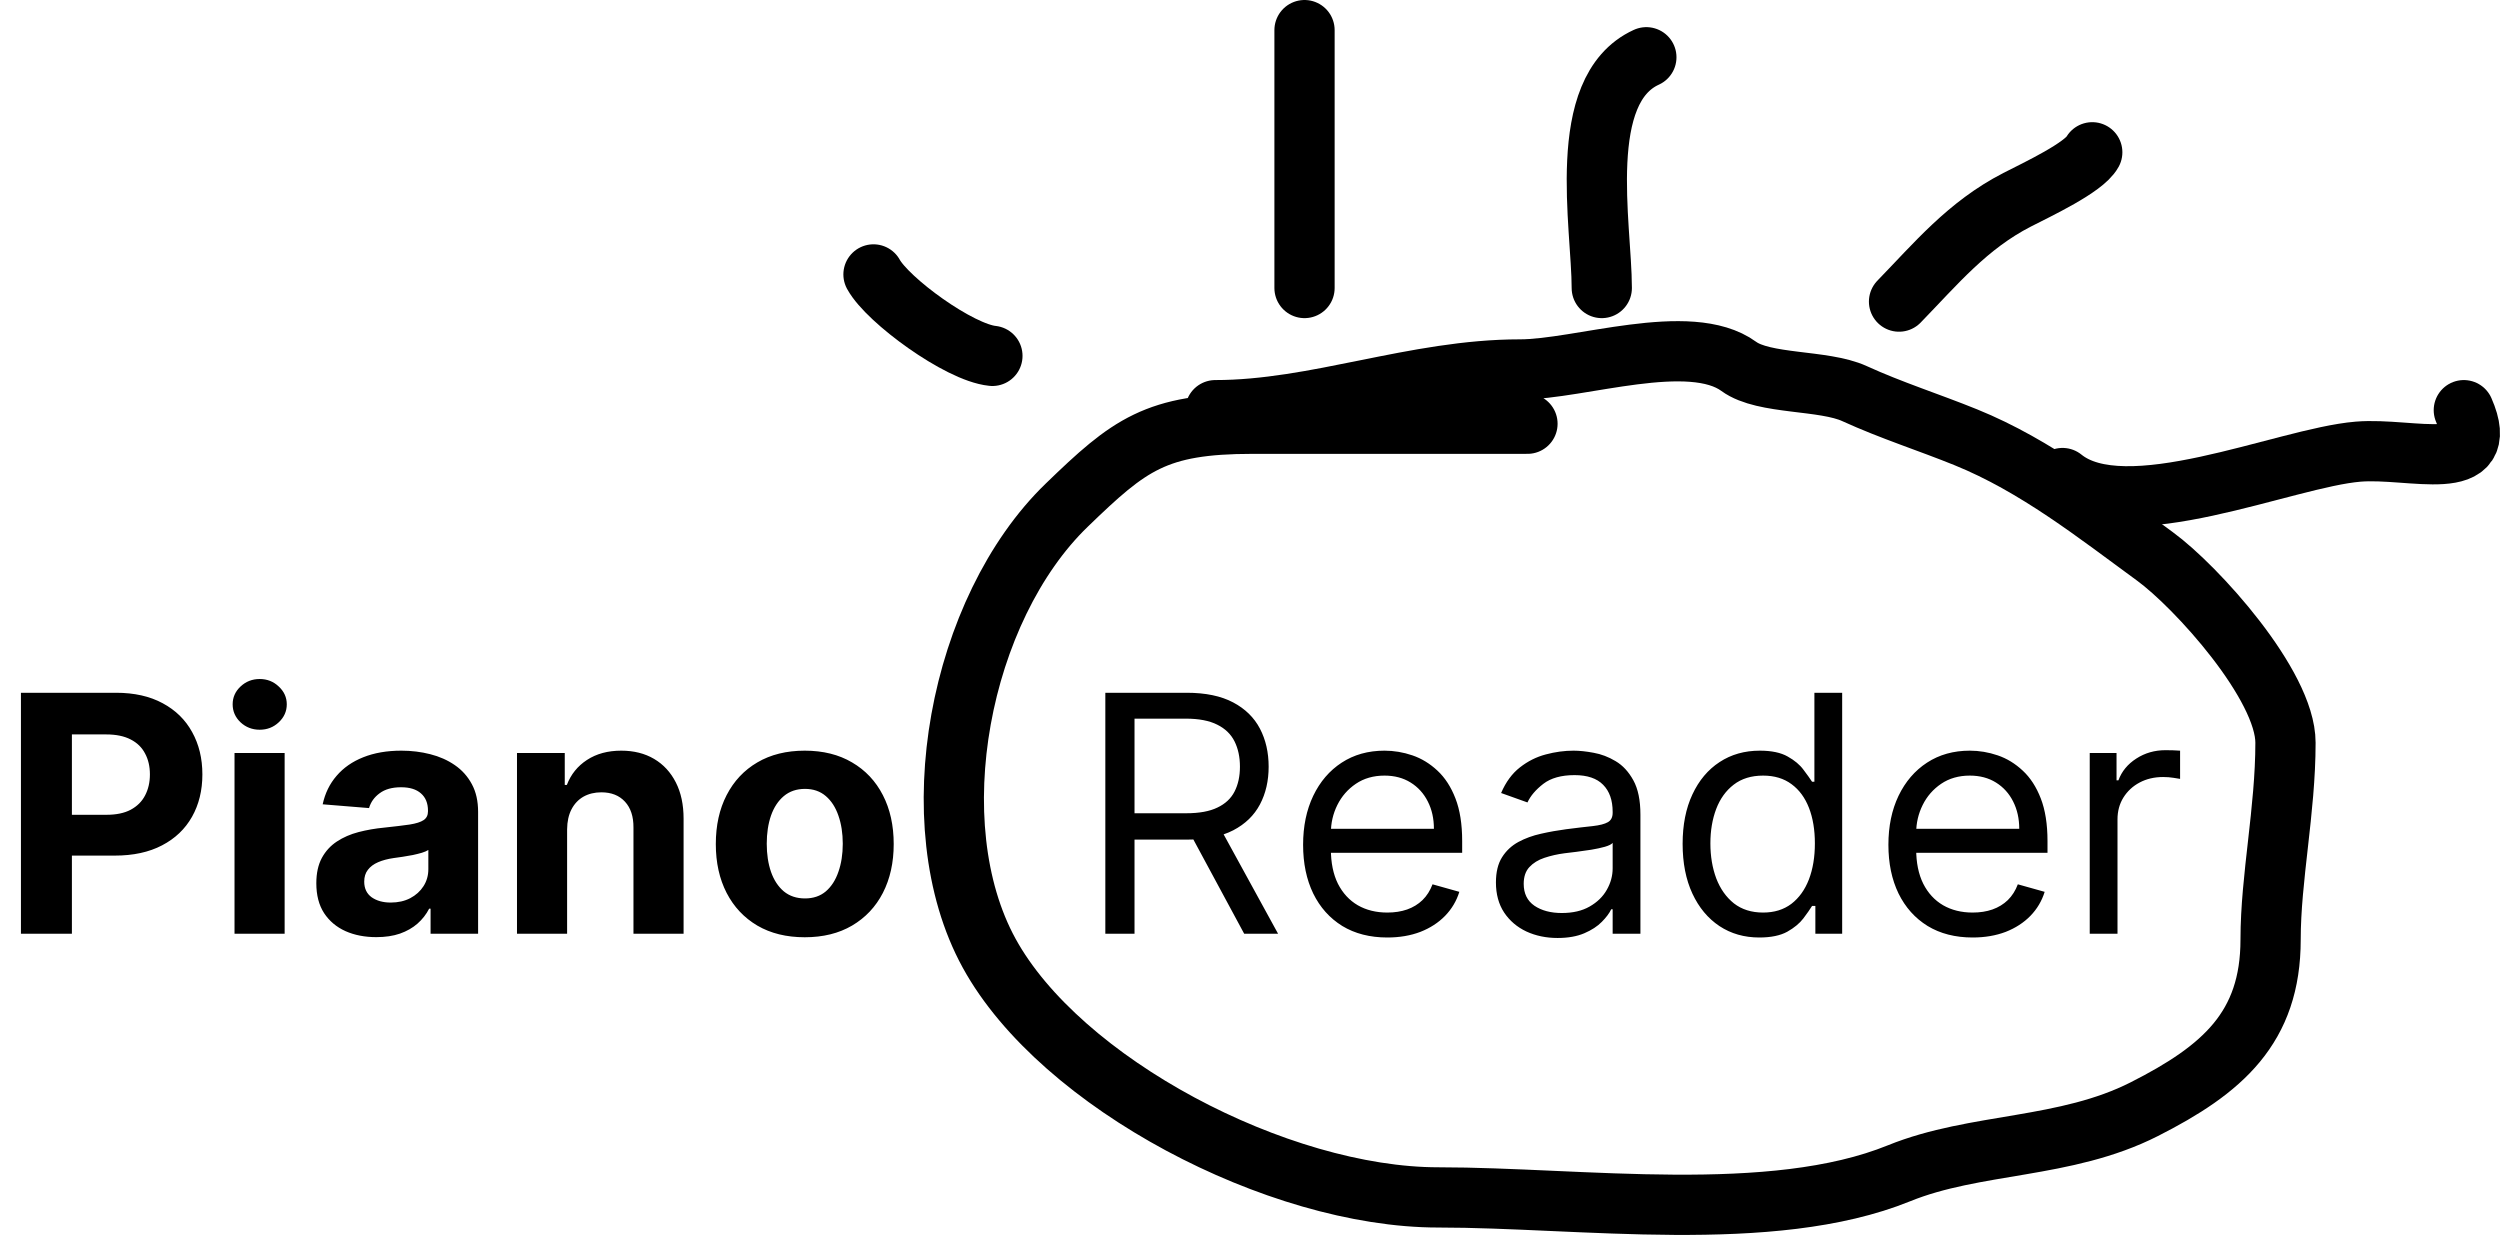 <svg width="83" height="41" viewBox="0 0 83 41" fill="none" xmlns="http://www.w3.org/2000/svg">
<path d="M0.695 31V23H3.852C4.458 23 4.975 23.116 5.402 23.348C5.829 23.577 6.155 23.896 6.379 24.305C6.605 24.711 6.719 25.18 6.719 25.711C6.719 26.242 6.604 26.711 6.375 27.117C6.146 27.523 5.814 27.84 5.379 28.066C4.947 28.293 4.423 28.406 3.809 28.406H1.797V27.051H3.535C3.861 27.051 4.129 26.995 4.34 26.883C4.553 26.768 4.712 26.611 4.816 26.41C4.923 26.207 4.977 25.974 4.977 25.711C4.977 25.445 4.923 25.213 4.816 25.016C4.712 24.815 4.553 24.66 4.34 24.551C4.126 24.439 3.855 24.383 3.527 24.383H2.387V31H0.695ZM7.786 31V25H9.45V31H7.786ZM8.622 24.227C8.375 24.227 8.162 24.145 7.985 23.98C7.811 23.814 7.724 23.615 7.724 23.383C7.724 23.154 7.811 22.957 7.985 22.793C8.162 22.626 8.375 22.543 8.622 22.543C8.869 22.543 9.08 22.626 9.255 22.793C9.432 22.957 9.521 23.154 9.521 23.383C9.521 23.615 9.432 23.814 9.255 23.98C9.08 24.145 8.869 24.227 8.622 24.227ZM12.494 31.113C12.111 31.113 11.77 31.047 11.471 30.914C11.171 30.779 10.934 30.579 10.76 30.316C10.588 30.051 10.502 29.72 10.502 29.324C10.502 28.991 10.563 28.711 10.685 28.484C10.808 28.258 10.975 28.076 11.185 27.938C11.396 27.799 11.636 27.695 11.904 27.625C12.175 27.555 12.459 27.505 12.756 27.477C13.105 27.44 13.386 27.406 13.6 27.375C13.813 27.341 13.968 27.292 14.065 27.227C14.161 27.162 14.209 27.065 14.209 26.938V26.914C14.209 26.667 14.131 26.475 13.975 26.34C13.821 26.204 13.602 26.137 13.318 26.137C13.019 26.137 12.781 26.203 12.604 26.336C12.426 26.466 12.309 26.63 12.252 26.828L10.713 26.703C10.791 26.338 10.945 26.023 11.174 25.758C11.403 25.49 11.699 25.284 12.06 25.141C12.425 24.995 12.847 24.922 13.326 24.922C13.659 24.922 13.979 24.961 14.283 25.039C14.591 25.117 14.863 25.238 15.1 25.402C15.339 25.566 15.528 25.777 15.666 26.035C15.804 26.29 15.873 26.596 15.873 26.953V31H14.295V30.168H14.248C14.152 30.355 14.023 30.521 13.861 30.664C13.7 30.805 13.506 30.915 13.279 30.996C13.053 31.074 12.791 31.113 12.494 31.113ZM12.971 29.965C13.216 29.965 13.432 29.917 13.619 29.82C13.807 29.721 13.954 29.588 14.06 29.422C14.167 29.255 14.221 29.066 14.221 28.855V28.219C14.169 28.253 14.097 28.284 14.006 28.312C13.917 28.338 13.817 28.363 13.705 28.387C13.593 28.408 13.481 28.427 13.369 28.445C13.257 28.461 13.156 28.475 13.065 28.488C12.869 28.517 12.699 28.562 12.553 28.625C12.407 28.688 12.294 28.772 12.213 28.879C12.132 28.983 12.092 29.113 12.092 29.27C12.092 29.496 12.174 29.669 12.338 29.789C12.505 29.906 12.716 29.965 12.971 29.965ZM18.828 27.531V31H17.164V25H18.75V26.059H18.82C18.953 25.71 19.176 25.434 19.488 25.23C19.801 25.025 20.18 24.922 20.625 24.922C21.042 24.922 21.405 25.013 21.715 25.195C22.025 25.378 22.266 25.638 22.438 25.977C22.609 26.312 22.695 26.713 22.695 27.18V31H21.031V27.477C21.034 27.109 20.94 26.823 20.75 26.617C20.56 26.409 20.298 26.305 19.965 26.305C19.741 26.305 19.543 26.353 19.371 26.449C19.202 26.546 19.069 26.686 18.973 26.871C18.879 27.053 18.831 27.273 18.828 27.531ZM26.718 31.117C26.111 31.117 25.586 30.988 25.144 30.73C24.703 30.47 24.364 30.108 24.124 29.645C23.884 29.178 23.765 28.638 23.765 28.023C23.765 27.404 23.884 26.862 24.124 26.398C24.364 25.932 24.703 25.57 25.144 25.312C25.586 25.052 26.111 24.922 26.718 24.922C27.325 24.922 27.848 25.052 28.288 25.312C28.731 25.57 29.072 25.932 29.311 26.398C29.551 26.862 29.671 27.404 29.671 28.023C29.671 28.638 29.551 29.178 29.311 29.645C29.072 30.108 28.731 30.47 28.288 30.73C27.848 30.988 27.325 31.117 26.718 31.117ZM26.726 29.828C27.002 29.828 27.232 29.75 27.417 29.594C27.602 29.435 27.741 29.219 27.835 28.945C27.931 28.672 27.98 28.361 27.98 28.012C27.98 27.663 27.931 27.352 27.835 27.078C27.741 26.805 27.602 26.588 27.417 26.43C27.232 26.271 27.002 26.191 26.726 26.191C26.447 26.191 26.213 26.271 26.023 26.43C25.835 26.588 25.693 26.805 25.597 27.078C25.503 27.352 25.456 27.663 25.456 28.012C25.456 28.361 25.503 28.672 25.597 28.945C25.693 29.219 25.835 29.435 26.023 29.594C26.213 29.75 26.447 29.828 26.726 29.828ZM36.697 31V23H39.4C40.025 23 40.538 23.107 40.94 23.32C41.34 23.531 41.637 23.822 41.83 24.191C42.023 24.561 42.119 24.982 42.119 25.453C42.119 25.924 42.023 26.342 41.83 26.707C41.637 27.072 41.342 27.358 40.943 27.566C40.545 27.772 40.036 27.875 39.416 27.875H37.228V27H39.385C39.812 27 40.156 26.938 40.416 26.812C40.679 26.688 40.869 26.51 40.986 26.281C41.106 26.049 41.166 25.773 41.166 25.453C41.166 25.133 41.106 24.853 40.986 24.613C40.867 24.374 40.675 24.189 40.412 24.059C40.149 23.926 39.801 23.859 39.369 23.859H37.666V31H36.697ZM40.463 27.406L42.432 31H41.307L39.369 27.406H40.463ZM46.06 31.125C45.481 31.125 44.983 30.997 44.563 30.742C44.147 30.484 43.825 30.125 43.599 29.664C43.375 29.201 43.263 28.662 43.263 28.047C43.263 27.432 43.375 26.891 43.599 26.422C43.825 25.951 44.14 25.583 44.544 25.32C44.95 25.055 45.424 24.922 45.966 24.922C46.278 24.922 46.587 24.974 46.892 25.078C47.196 25.182 47.474 25.352 47.724 25.586C47.974 25.818 48.173 26.125 48.321 26.508C48.47 26.891 48.544 27.362 48.544 27.922V28.312H43.919V27.516H47.606C47.606 27.177 47.539 26.875 47.403 26.609C47.27 26.344 47.08 26.134 46.833 25.98C46.588 25.827 46.299 25.75 45.966 25.75C45.599 25.75 45.281 25.841 45.013 26.023C44.747 26.203 44.543 26.438 44.399 26.727C44.256 27.016 44.185 27.326 44.185 27.656V28.188C44.185 28.641 44.263 29.025 44.419 29.34C44.578 29.652 44.798 29.891 45.079 30.055C45.36 30.216 45.687 30.297 46.06 30.297C46.302 30.297 46.52 30.263 46.716 30.195C46.914 30.125 47.084 30.021 47.227 29.883C47.371 29.742 47.481 29.568 47.56 29.359L48.45 29.609C48.356 29.912 48.199 30.177 47.977 30.406C47.756 30.633 47.483 30.81 47.157 30.938C46.832 31.062 46.466 31.125 46.06 31.125ZM51.712 31.141C51.332 31.141 50.987 31.069 50.677 30.926C50.367 30.78 50.121 30.57 49.938 30.297C49.756 30.021 49.665 29.688 49.665 29.297C49.665 28.953 49.733 28.674 49.868 28.461C50.004 28.245 50.185 28.076 50.411 27.953C50.638 27.831 50.888 27.74 51.161 27.68C51.437 27.617 51.715 27.568 51.993 27.531C52.358 27.484 52.653 27.449 52.88 27.426C53.109 27.4 53.276 27.357 53.38 27.297C53.487 27.237 53.54 27.133 53.54 26.984V26.953C53.54 26.568 53.435 26.268 53.224 26.055C53.015 25.841 52.699 25.734 52.274 25.734C51.834 25.734 51.489 25.831 51.239 26.023C50.989 26.216 50.813 26.422 50.712 26.641L49.837 26.328C49.993 25.963 50.202 25.68 50.462 25.477C50.725 25.271 51.011 25.128 51.321 25.047C51.634 24.963 51.941 24.922 52.243 24.922C52.436 24.922 52.657 24.945 52.907 24.992C53.16 25.037 53.403 25.129 53.638 25.27C53.875 25.41 54.071 25.622 54.227 25.906C54.384 26.19 54.462 26.57 54.462 27.047V31H53.54V30.188H53.493C53.431 30.318 53.327 30.457 53.181 30.605C53.035 30.754 52.841 30.88 52.599 30.984C52.356 31.088 52.061 31.141 51.712 31.141ZM51.852 30.312C52.217 30.312 52.524 30.241 52.774 30.098C53.027 29.954 53.217 29.77 53.345 29.543C53.475 29.316 53.54 29.078 53.54 28.828V27.984C53.501 28.031 53.415 28.074 53.282 28.113C53.152 28.15 53.001 28.182 52.829 28.211C52.66 28.237 52.495 28.26 52.333 28.281C52.174 28.299 52.045 28.315 51.946 28.328C51.707 28.359 51.483 28.41 51.274 28.48C51.069 28.548 50.902 28.651 50.774 28.789C50.649 28.924 50.587 29.109 50.587 29.344C50.587 29.664 50.705 29.906 50.942 30.07C51.182 30.232 51.485 30.312 51.852 30.312ZM58.41 31.125C57.91 31.125 57.469 30.999 57.086 30.746C56.703 30.491 56.404 30.131 56.188 29.668C55.971 29.202 55.863 28.651 55.863 28.016C55.863 27.385 55.971 26.838 56.188 26.375C56.404 25.912 56.704 25.553 57.09 25.301C57.475 25.048 57.921 24.922 58.426 24.922C58.816 24.922 59.125 24.987 59.352 25.117C59.581 25.245 59.755 25.391 59.875 25.555C59.997 25.716 60.092 25.849 60.16 25.953H60.238V23H61.16V31H60.27V30.078H60.16C60.092 30.188 59.996 30.326 59.871 30.492C59.746 30.656 59.568 30.803 59.336 30.934C59.104 31.061 58.796 31.125 58.41 31.125ZM58.535 30.297C58.905 30.297 59.217 30.201 59.473 30.008C59.728 29.812 59.922 29.543 60.055 29.199C60.188 28.853 60.254 28.453 60.254 28C60.254 27.552 60.189 27.16 60.059 26.824C59.928 26.486 59.736 26.223 59.48 26.035C59.225 25.845 58.91 25.75 58.535 25.75C58.145 25.75 57.819 25.85 57.559 26.051C57.301 26.249 57.107 26.518 56.977 26.859C56.849 27.198 56.785 27.578 56.785 28C56.785 28.427 56.85 28.815 56.98 29.164C57.113 29.51 57.309 29.787 57.566 29.992C57.827 30.195 58.15 30.297 58.535 30.297ZM65.492 31.125C64.914 31.125 64.415 30.997 63.996 30.742C63.579 30.484 63.258 30.125 63.031 29.664C62.807 29.201 62.695 28.662 62.695 28.047C62.695 27.432 62.807 26.891 63.031 26.422C63.258 25.951 63.573 25.583 63.977 25.32C64.383 25.055 64.857 24.922 65.398 24.922C65.711 24.922 66.019 24.974 66.324 25.078C66.629 25.182 66.906 25.352 67.156 25.586C67.406 25.818 67.606 26.125 67.754 26.508C67.902 26.891 67.977 27.362 67.977 27.922V28.312H63.352V27.516H67.039C67.039 27.177 66.971 26.875 66.836 26.609C66.703 26.344 66.513 26.134 66.266 25.98C66.021 25.827 65.732 25.75 65.398 25.75C65.031 25.75 64.713 25.841 64.445 26.023C64.18 26.203 63.975 26.438 63.832 26.727C63.689 27.016 63.617 27.326 63.617 27.656V28.188C63.617 28.641 63.695 29.025 63.852 29.34C64.01 29.652 64.231 29.891 64.512 30.055C64.793 30.216 65.12 30.297 65.492 30.297C65.734 30.297 65.953 30.263 66.148 30.195C66.346 30.125 66.517 30.021 66.66 29.883C66.803 29.742 66.914 29.568 66.992 29.359L67.883 29.609C67.789 29.912 67.632 30.177 67.41 30.406C67.189 30.633 66.915 30.81 66.59 30.938C66.264 31.062 65.898 31.125 65.492 31.125ZM69.379 31V25H70.269V25.906H70.332C70.441 25.609 70.639 25.369 70.926 25.184C71.212 24.999 71.535 24.906 71.894 24.906C71.962 24.906 72.047 24.908 72.148 24.91C72.25 24.913 72.327 24.917 72.379 24.922V25.859C72.348 25.852 72.276 25.84 72.164 25.824C72.055 25.806 71.939 25.797 71.816 25.797C71.525 25.797 71.264 25.858 71.035 25.98C70.809 26.1 70.629 26.267 70.496 26.48C70.366 26.691 70.301 26.932 70.301 27.203V31H69.379Z" fill="black" style="fill:black;fill-opacity:1;"/>
<path d="M50.712 14.068C47.669 14.068 44.626 14.068 41.583 14.068C38.371 14.068 37.494 14.761 35.415 16.772C31.852 20.217 30.482 27.34 32.838 31.643C35.202 35.961 42.429 39.754 47.751 39.754C52.483 39.754 58.808 40.674 63.048 38.953C65.584 37.924 68.567 38.156 71.19 36.825C73.783 35.51 75.384 34.123 75.384 31.192C75.384 29.14 75.878 26.912 75.878 24.658C75.878 22.742 72.915 19.474 71.546 18.474C69.594 17.048 67.597 15.464 65.269 14.519C64.032 14.017 62.801 13.63 61.568 13.067C60.542 12.598 58.565 12.776 57.73 12.166C56.101 10.976 52.447 12.266 50.465 12.266C46.973 12.266 43.705 13.618 40.349 13.618" stroke="#969696" style="stroke:#969696;stroke:color(display-p3 0.588 0.588 0.588);stroke-opacity:1;" stroke-width="2" stroke-linecap="round"/>
<path d="M32.948 11.815C31.841 11.703 29.47 9.97 29 9.111" stroke="#969696" style="stroke:#969696;stroke:color(display-p3 0.588 0.588 0.588);stroke-opacity:1;" stroke-width="2" stroke-linecap="round"/>
<path d="M43.31 1V9.562" stroke="#969696" style="stroke:#969696;stroke:color(display-p3 0.588 0.588 0.588);stroke-opacity:1;" stroke-width="2" stroke-linecap="round"/>
<path d="M53.179 9.562C53.179 7.498 52.287 2.984 54.659 1.901" stroke="#969696" style="stroke:#969696;stroke:color(display-p3 0.588 0.588 0.588);stroke-opacity:1;" stroke-width="2" stroke-linecap="round"/>
<path d="M63.048 10.013C64.269 8.758 65.317 7.481 66.968 6.633C67.646 6.285 69.184 5.564 69.463 5.056" stroke="#969696" style="stroke:#969696;stroke:color(display-p3 0.588 0.588 0.588);stroke-opacity:1;" stroke-width="2" stroke-linecap="round"/>
<path d="M68.476 15.871C70.563 17.565 75.844 15.198 78.29 14.995C80.061 14.848 82.759 15.809 81.799 13.618" stroke="#969696" style="stroke:#969696;stroke:color(display-p3 0.588 0.588 0.588);stroke-opacity:1;" stroke-width="2" stroke-linecap="round"/>
</svg>
